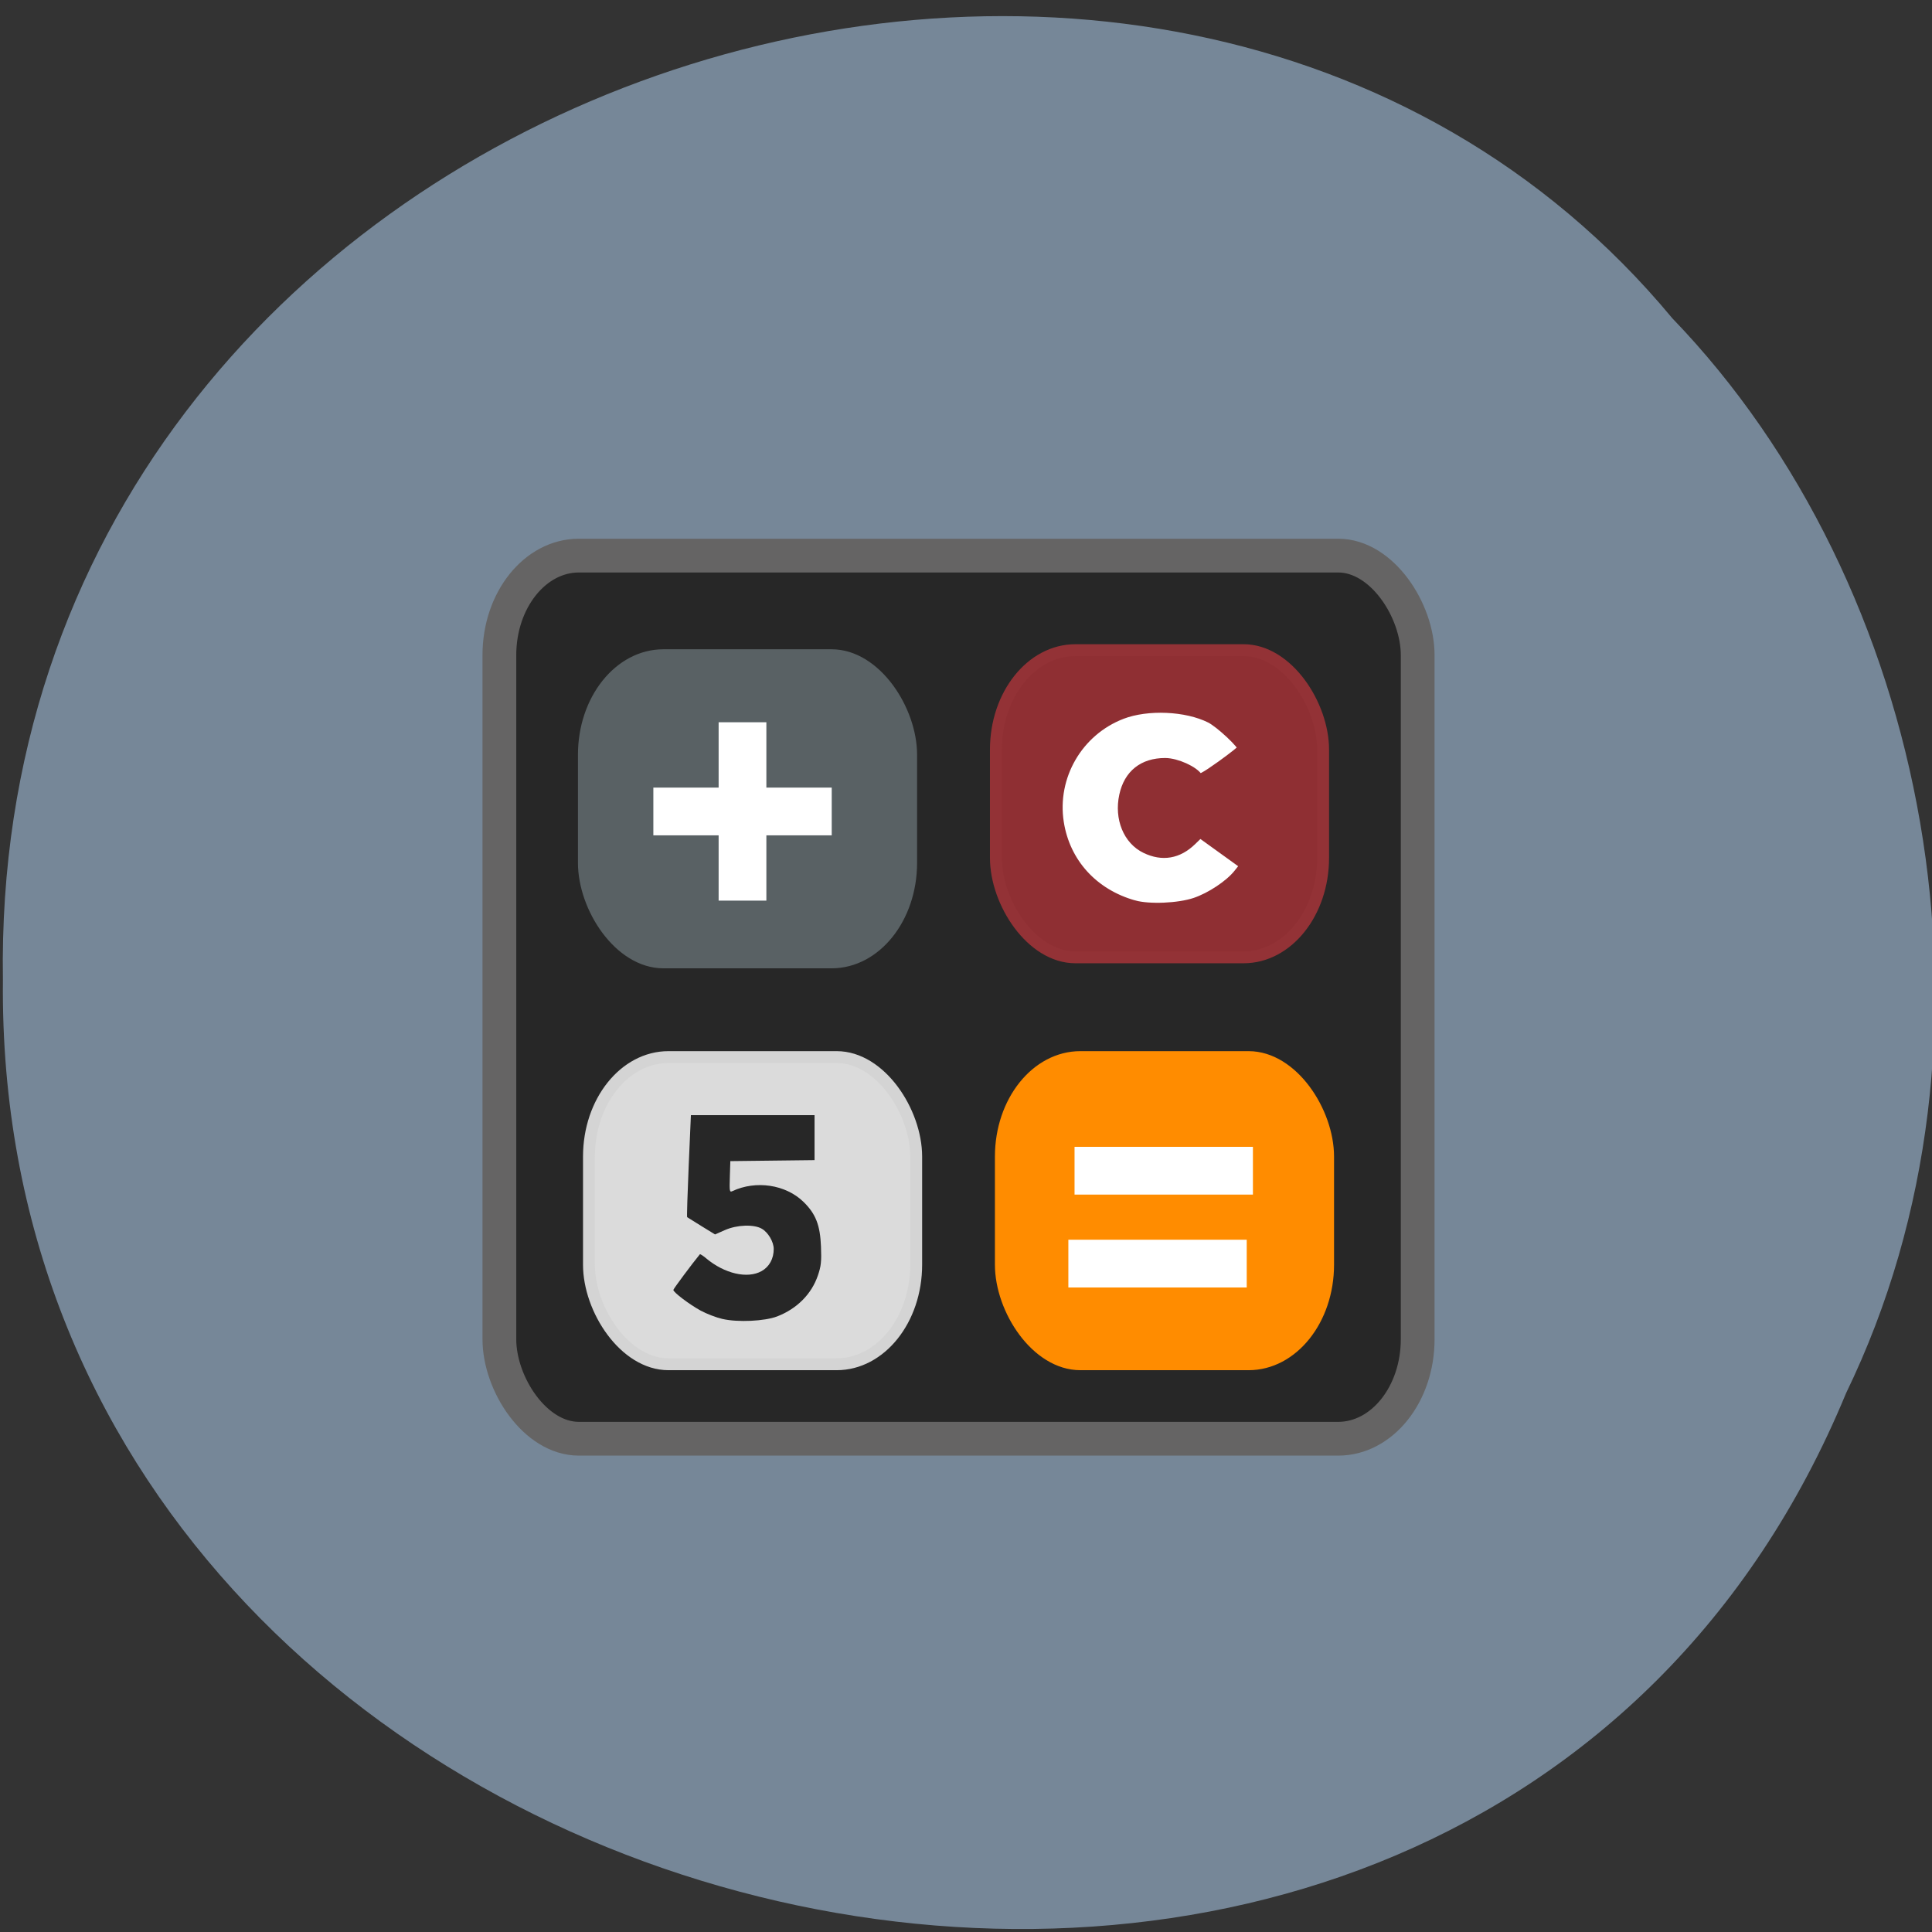 <svg xmlns="http://www.w3.org/2000/svg" viewBox="0 0 256 256"><rect x="0" y="0" width="256" height="256" fill="#333333" stroke="none"/><g fill="#789" color="#000"><path d="m -461.56 1509.46 c -102.66 -72.48 -252.13 71.24 -188.42 177.65 55.11 98.31 215.88 55.803 236.4 -48.33 13.01 -47.39 -5.347 -103.13 -47.986 -129.32 z" transform="matrix(0.836 -0.554 -0.488 -0.896 1367.08 1281.41)" fill="#789" fill-opacity="0.996"/></g><rect width="121.68" height="117.02" x="66.17" y="73.62" rx="10.534" ry="13.184" fill="#272727" stroke="#656464" stroke-width="4.474"/><g stroke-width="1.575"><rect ry="13.184" rx="10.534" y="140.07" x="78.04" height="40.7" width="43.36" fill="#dbdbdb" stroke="#d4d4d4"/><rect width="43.36" height="40.7" x="132.62" y="140.07" rx="10.534" ry="13.184" fill="#ff8c00" stroke="#ff8c00"/><rect ry="13.184" rx="10.534" y="86.15" x="131.96" height="40.7" width="43.36" fill="#8f2f33" stroke="#933236"/><rect width="43.36" height="40.7" x="77.37" y="86.82" rx="10.534" ry="13.184" fill="#596164" stroke="#596164"/></g><g fill="#fff" stroke="#fff" stroke-width="3.296"><path d="m 96.87 97.35 h 3.03 v 20.339 h -3.03 z"/><g transform="matrix(0 1 -1 0 0 0)"><path d="m 106.01 -108.56 h 3.03 v 20.339 h -3.03 z"/><path d="m 153.61 -164.37 h 3.03 v 20.339 h -3.03 z"/><path d="m 165.92 -163.55 h 3.03 v 20.339 h -3.03 z"/></g></g><path d="m 95.73 174.77 c -0.823 -0.19 -2.131 -0.693 -2.907 -1.118 -1.483 -0.812 -3.6 -2.417 -3.6 -2.73 0 -0.135 2.501 -3.496 3.514 -4.722 0.044 -0.053 0.412 0.183 0.819 0.524 2.437 2.05 5.491 2.756 7.362 1.702 1.023 -0.576 1.605 -1.64 1.604 -2.93 -0.001 -0.952 -0.74 -2.205 -1.583 -2.686 -1.059 -0.604 -3.283 -0.523 -4.876 0.179 l -1.317 0.58 l -1.803 -1.108 c -0.992 -0.609 -1.843 -1.14 -1.892 -1.18 -0.049 -0.04 0.044 -3.098 0.205 -6.796 l 0.293 -6.724 h 8.192 h 8.192 v 2.981 v 2.981 l -5.579 0.066 l -5.579 0.066 l -0.066 2.083 c -0.061 1.922 -0.035 2.068 0.338 1.893 3.115 -1.465 7.06 -0.873 9.409 1.412 1.629 1.583 2.221 3.088 2.33 5.931 0.077 1.999 0.014 2.591 -0.411 3.836 -0.84 2.461 -2.763 4.398 -5.377 5.415 -1.654 0.643 -5.234 0.812 -7.268 0.342 z" fill="#272727"/><path d="m 150.26 119.96 c -5.401 -1.512 -9.128 -5.611 -9.963 -10.956 -0.957 -6.133 2.528 -12.144 8.336 -14.378 3.395 -1.306 8.564 -1.081 11.743 0.511 1.3 0.651 4.332 3.495 4.307 4.04 -0.006 0.134 -1.292 1.159 -2.857 2.279 -2.178 1.558 -2.903 1.937 -3.09 1.615 -0.521 -0.901 -2.876 -1.966 -4.349 -1.966 -2.905 0 -4.819 1.526 -5.424 4.324 -0.649 3 0.521 5.866 2.851 6.985 2.216 1.064 4.27 0.714 6.077 -1.036 l 1.108 -1.074 l 3.01 2.17 l 3.01 2.17 l -0.934 1.171 c -1.149 1.439 -3.653 3.104 -5.713 3.797 -2.192 0.738 -6.107 0.905 -8.104 0.346 z" fill="#fff" stroke="#8f2f33" stroke-width="1.332"/></svg>